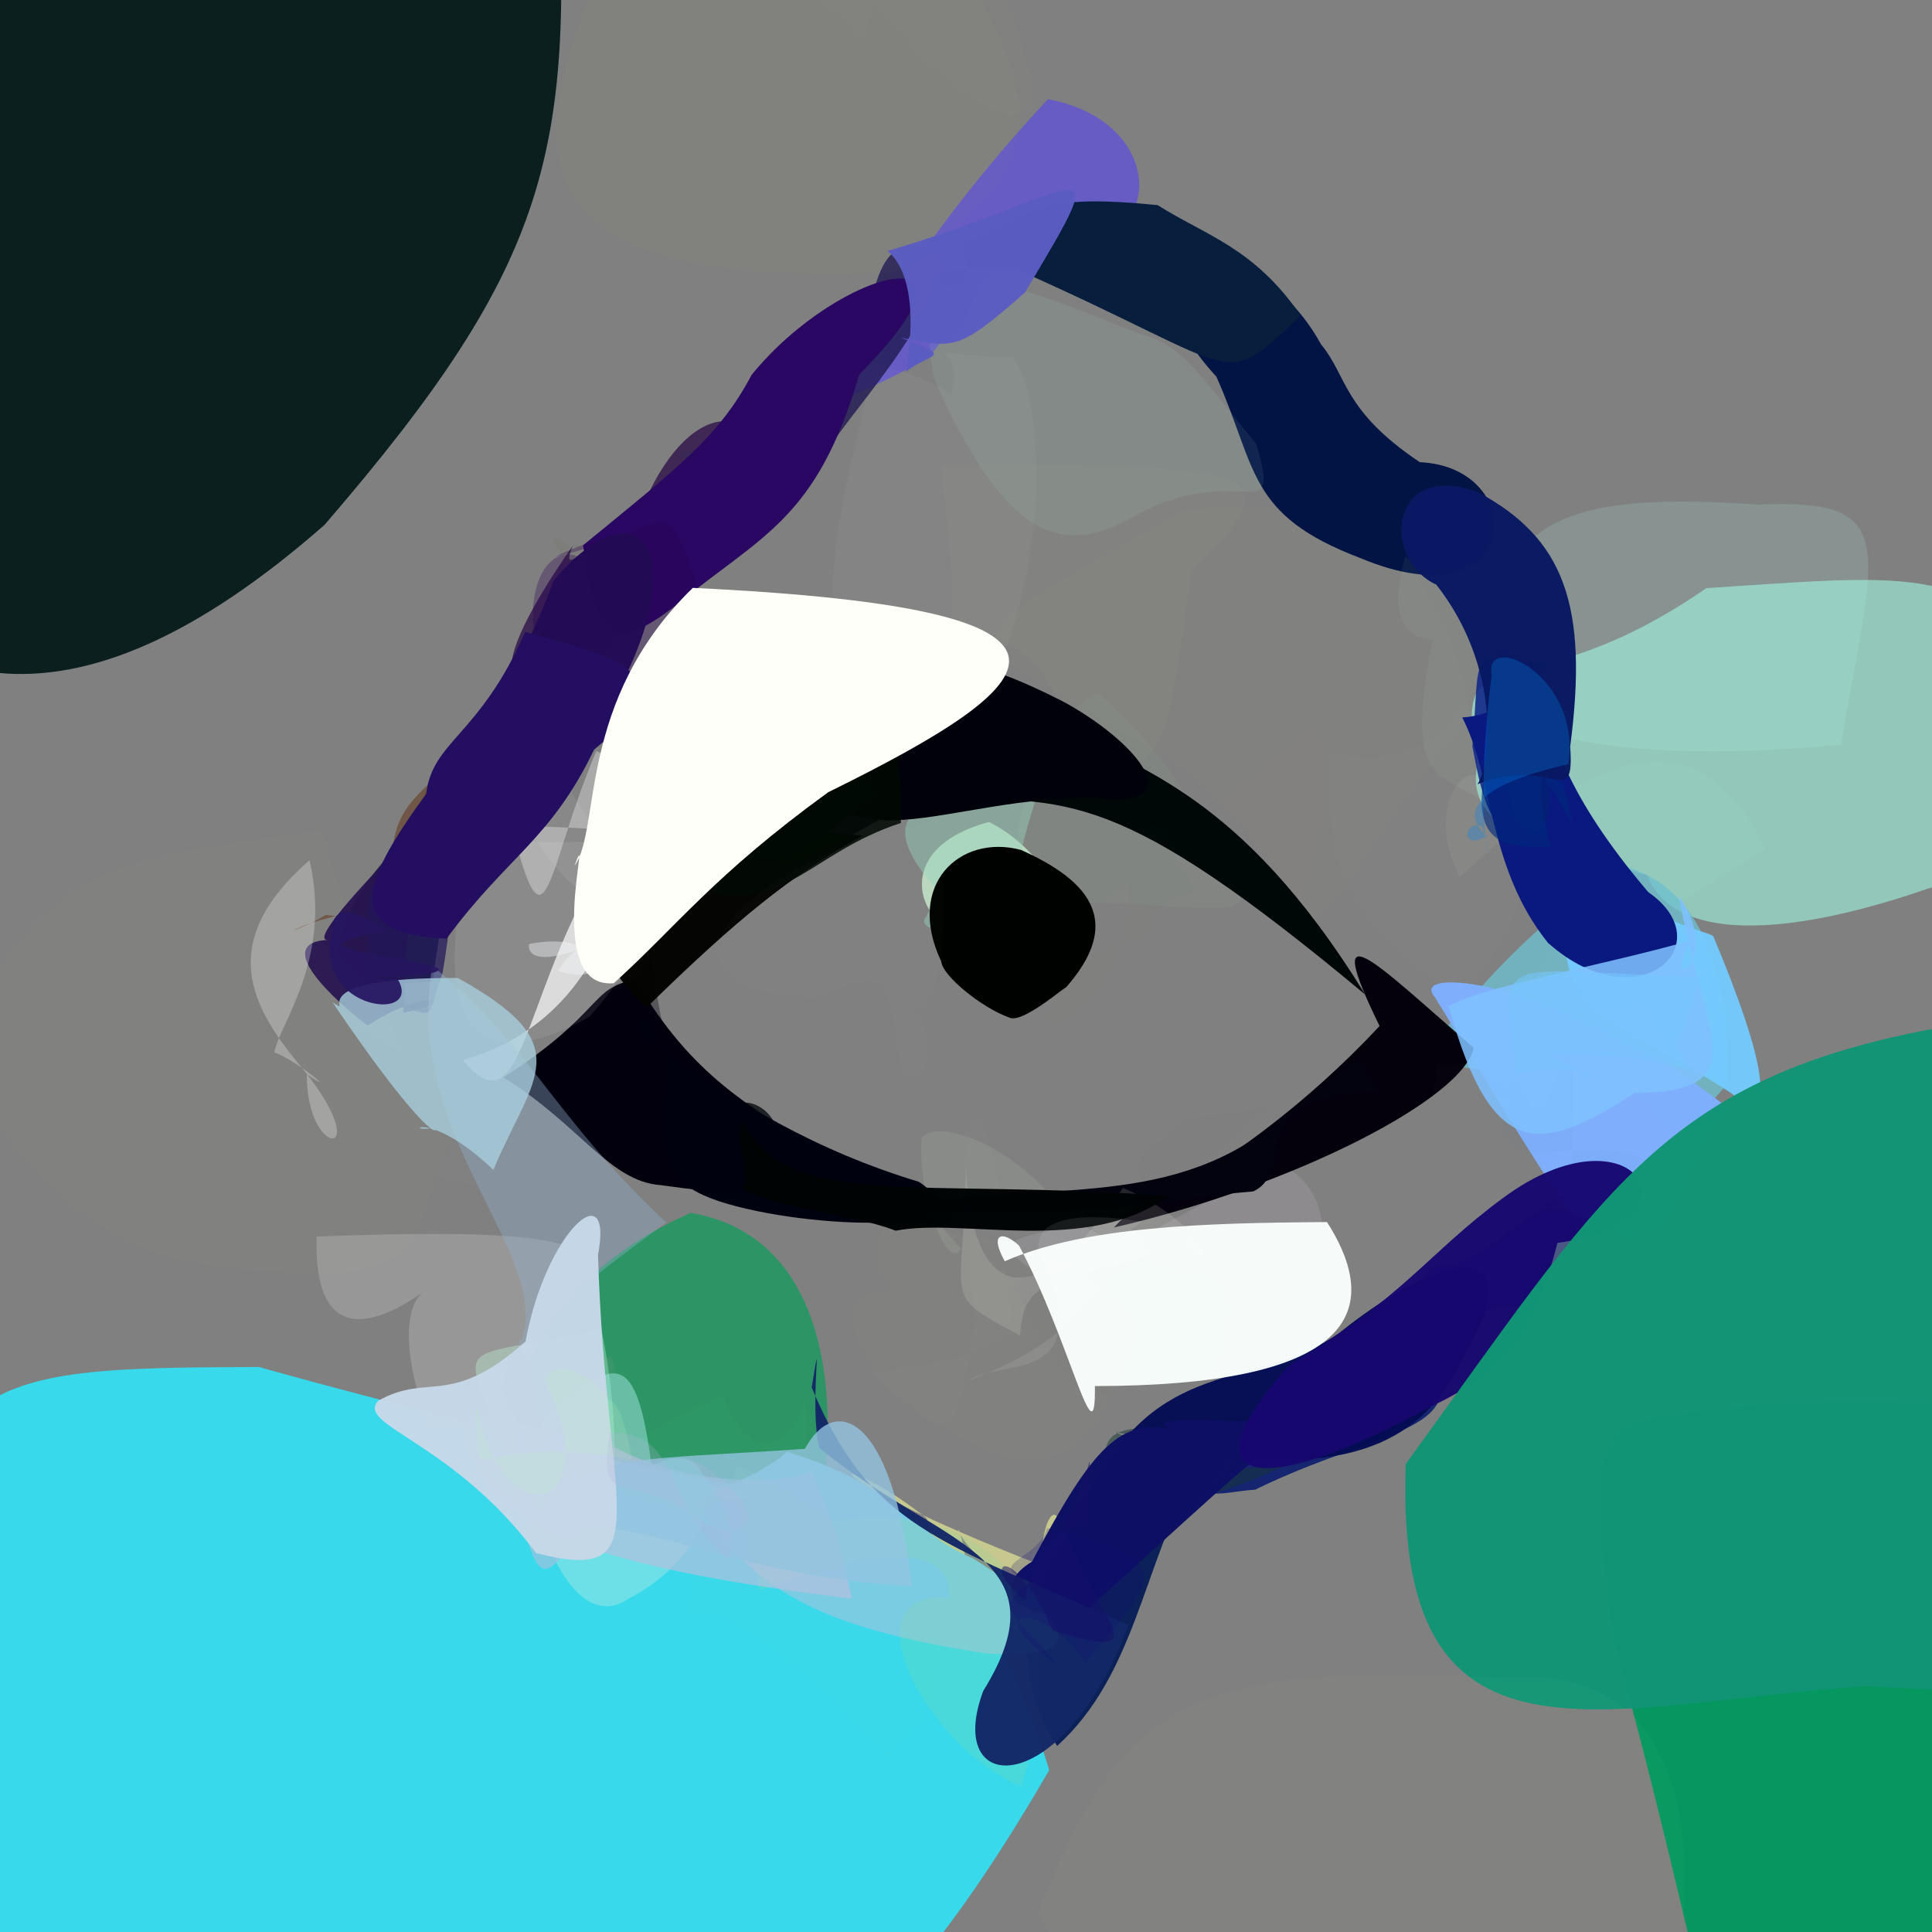 <?xml version="1.0" ?>
<svg xmlns="http://www.w3.org/2000/svg" version="1.1" width="512" height="512">
  <rect width="100%" height="100%" fill="#808080" stroke="none"/>
  <defs/>
  <g>
    <path d="M 204.797 131.352 C 192.499 148.977 172.263 148.56 160.73 172.987 C 129.476 191.154 128.248 178.451 151.776 144.643 C 148.908 151.862 151.916 148.911 170.982 132.681 C 183.327 104.803 202.91 104.875 204.797 131.352" stroke-width="0.0" fill="rgb(50, 22, 75)" opacity="0.83"/>
    <path d="M 266.913 418.194 C 244.743 404.746 258.179 392.457 256.212 432.903 C 250.565 418.914 245.703 402.547 245.592 402.374 C 220.985 382.872 208.129 388.27 275.706 414.725 C 277.299 385.947 289.988 411.93 266.913 418.194" stroke-width="0.0" fill="rgb(250, 254, 154)" opacity="0.576"/>
    <path d="M 510.839 272.832 C 466.733 297.307 447.818 299.494 428.612 332.501 C 391.07 322.69 388.118 314.775 416.953 264.021 C 423.02 258.532 416.368 247.476 469.319 222.052 C 499.966 208.859 512.012 220.266 510.839 272.832" stroke-width="0.0" fill="rgb(211, 184, 171)" opacity="0.0"/>
    <path d="M 177.495 282.588 C 211.933 305.106 222.537 301.194 180.555 308.254 C 153.172 306.483 164.13 278.325 168.91 259.184 C 166.161 268.909 165.108 258.665 169.311 247.607 C 161.311 259.344 166.44 259.038 177.495 282.588" stroke-width="0.0" fill="rgb(10, 4, 18)" opacity="0.949"/>
    <path d="M 467.828 225.032 C 415.022 257.275 395.689 271.64 403.6 259.517 C 428.192 239.392 413.394 227.924 395.979 214.677 C 393.924 194.496 375.413 210.309 386.855 232.414 C 425.576 196.776 450.686 189.866 467.828 225.032" stroke-width="0.0" fill="rgb(237, 255, 232)" opacity="0.055"/>
    <path d="M 119.602 301.981 C 108.893 318.718 118.794 340.195 77.637 337.078 C 42.252 336.084 17.371 331.303 -13.762 277.798 C 14.482 231.071 19.493 229.001 85.187 220.066 C 100.124 268.211 113.411 295.434 119.602 301.981" stroke-width="0.0" fill="rgb(255, 255, 228)" opacity="0.013"/>
    <path d="M 376.496 356.58 C 342.96 376.846 330.154 382.346 313.173 403.301 C 281.779 411.041 278.487 397.524 320.913 384.531 C 313.693 399.857 323.55 395.296 332.646 394.777 C 365.812 378.429 394.011 379.347 376.496 356.58" stroke-width="0.0" fill="rgb(13, 30, 110)" opacity="0.921"/>
    <path d="M 278.057 469.096 C 212.967 581.58 176.964 563.182 91.683 578.65 C 46.688 593.305 23.101 604.584 -35.397 447.115 C -17.254 364.088 -10.366 362.497 68.621 362.267 C 223.247 405.652 253.874 389.808 278.057 469.096" stroke-width="0.0" fill="rgb(41, 233, 255)" opacity="0.838"/>
    <path d="M 188.582 195.361 C 186.425 207.046 176.459 217.554 182.127 217.301 C 178.022 227.261 155.853 223.66 160.671 225.029 C 172.015 225.285 181.844 229.85 185.859 221.439 C 181.343 177.214 203.079 189.931 188.582 195.361" stroke-width="0.0" fill="rgb(238, 231, 241)" opacity="0.716"/>
    <path d="M 389.839 189.568 C 359.838 224.642 356.161 241.823 346.683 244.181 C 319.188 198.49 303.495 199.377 290.005 189.431 C 250.429 166.964 253.764 169.994 312.964 135.438 C 363.878 129.428 382.365 150.42 389.839 189.568" stroke-width="0.0" fill="rgb(238, 242, 159)" opacity="0.015"/>
    <path d="M 129.972 138.211 C 138.007 205.84 110.877 206.205 74.216 198.627 C 72.281 249.436 81.837 239.127 110.764 239.215 C 112.223 184.328 122.667 172.897 116.993 140.169 C 114.029 140.707 117.153 152.378 129.972 138.211" stroke-width="0.0" fill="rgb(255, 255, 56)" opacity="0.0"/>
    <path d="M 369.362 411.917 C 376.485 438.285 348.501 426.423 300.941 431.528 C 271.802 435.985 271.585 425.027 273.286 427.845 C 310.397 415.893 309.728 402.421 315.525 369.072 C 315.343 382.931 321.47 397.704 369.362 411.917" stroke-width="0.0" fill="rgb(230, 238, 179)" opacity="0.0"/>
    <path d="M 216.177 304.892 C 228.92 317.467 207.841 318.768 175.172 314.076 C 161.482 313.197 153.413 297.786 133.386 285.561 C 160.202 268.199 155.982 261.913 168.381 259.591 C 183.795 285.979 198.947 292.691 216.177 304.892" stroke-width="0.0" fill="rgb(3, 0, 14)" opacity="0.999"/>
    <path d="M 251.154 317.964 C 255.754 329.066 246.533 325.725 205.1 309.907 C 211.951 293.86 192.739 285.193 191.053 299.28 C 185.508 286.339 170.517 284.29 183.15 302.053 C 214.1 295.416 225.172 309.394 251.154 317.964" stroke-width="0.0" fill="rgb(1, 5, 8)" opacity="0.753"/>
    <path d="M 136.239 209.322 C 112.054 189.313 110.495 218.295 107.917 231.976 C 101.24 237.344 100.072 226.808 108.147 223.874 C 105.805 214.125 119.477 200.648 152.42 182.97 C 124.021 177.629 130.052 202.275 136.239 209.322" stroke-width="0.0" fill="rgb(107, 59, 22)" opacity="0.716"/>
    <path d="M 272.237 61.148 C 254.209 72.977 255.677 99.266 248.081 86.682 C 255.81 94.167 227.992 103.061 206.214 113.662 C 225.979 103.913 232.615 74.638 277.727 26.274 C 314.505 33.293 306.605 75.643 272.237 61.148" stroke-width="0.0" fill="rgb(99, 89, 201)" opacity="0.916"/>
    <path d="M 533.248 226.916 C 472.949 252.35 442.825 248.723 436.624 232.033 C 409.593 223.83 387.658 220.819 391.565 202.293 C 384.369 165.426 402.163 190.487 452.194 155.866 C 518.797 151.626 545.338 145.278 533.248 226.916" stroke-width="0.0" fill="rgb(160, 255, 232)" opacity="0.557"/>
    <path d="M 195.731 290.992 C 213.97 302.499 212.812 306.074 196.303 295.631 C 172.973 285.716 157.928 282.401 163.094 270.046 C 166.103 284.249 164.22 272.492 172.371 252.803 C 176.898 282.983 180.506 297.631 195.731 290.992" stroke-width="0.0" fill="rgb(6, 2, 15)" opacity="0.326"/>
    <path d="M 376.25 122.48 C 405.858 123.808 403.422 165.868 360.563 147.916 C 330.383 136.467 333.246 124.24 322.351 99.811 C 293.292 68.57 331.054 56.81 350.095 91.27 C 357.096 99.686 355.777 108.753 376.25 122.48" stroke-width="0.0" fill="rgb(1, 19, 67)" opacity="0.987"/>
    <path d="M 337.839 266.315 C 337.81 292.157 351.711 307.596 309.305 314.444 C 302.374 294.615 297.954 282.456 265.96 265.981 C 290.771 241.166 296.16 234.054 348.796 191.994 C 357.609 226.24 334.491 253.552 337.839 266.315" stroke-width="0.0" fill="rgb(228, 219, 187)" opacity="0.009"/>
    <path d="M 217.813 397.588 C 171.711 389.496 152.639 384.572 137.398 382.851 C 162.592 387.345 151.179 399.481 138.694 393.222 C 131.591 372.82 140.802 340.139 183.056 321.417 C 217.922 327.396 222.473 366.839 217.813 397.588" stroke-width="0.0" fill="rgb(6, 159, 89)" opacity="0.681"/>
    <path d="M 234.62 464.961 C 185.427 412.434 178.667 429.324 179.304 430.99 C 188.538 416.565 182.663 410.15 173.063 407.837 C 189.148 402.993 221.44 397.91 258.324 410.637 C 242.735 421.542 258.079 452.441 234.62 464.961" stroke-width="0.0" fill="rgb(136, 230, 210)" opacity="0.033"/>
    <path d="M 457.724 287.474 C 449.114 295.7 447.507 307.565 433.284 290.15 C 441.72 280.718 413.565 289.157 376.611 280.757 C 399.231 251.831 406.138 248.25 426.965 228.893 C 458.723 233.731 458.423 277.617 457.724 287.474" stroke-width="0.0" fill="rgb(110, 191, 208)" opacity="0.769"/>
    <path d="M 476.276 284.32 C 439.729 297.642 449.747 324.531 436.684 325.841 C 418.211 330.673 419.116 327.183 380.207 264.207 C 372.47 255.124 417.371 260.902 458.391 294.022 C 479.404 283.223 479.646 295.643 476.276 284.32" stroke-width="0.0" fill="rgb(126, 175, 255)" opacity="0.972"/>
    <path d="M 278.47 205.537 C 233.843 207.921 226.367 226.263 206.778 229.123 C 197.579 215.701 166.97 228.289 197.575 228.62 C 202.558 202.323 201.613 188.673 237.623 197.303 C 242.869 180.477 272.087 166.497 278.47 205.537" stroke-width="0.0" fill="rgb(14, 7, 26)" opacity="0.943"/>
    <path d="M 253.958 248.235 C 248.133 287.336 258.938 314.497 229.902 299.65 C 231.845 272.526 245.707 282.121 202.346 289.488 C 175.941 272.773 201.497 245.134 226.217 236.088 C 248.186 245.395 262.399 263.853 253.958 248.235" stroke-width="0.0" fill="rgb(247, 254, 202)" opacity="0"/>
    <path d="M 315.674 151.697 C 308.18 205.533 309.178 208.225 278.321 196.046 C 282.045 188.636 283.166 169.5 238.88 161.261 C 257.744 185.607 252.261 152.637 249.483 123.408 C 340.196 122.21 341.1 126.069 315.674 151.697" stroke-width="0.0" fill="rgb(255, 255, 174)" opacity="0.017"/>
    <path d="M 268.158 94.511 C 272.99 97.368 284.883 142.126 255.559 197.547 C 210.423 182.549 218.191 154.644 229.262 106.477 C 213.812 93.485 237.155 94.413 252.047 104.528 C 256.52 87.842 236.555 94.537 268.158 94.511" stroke-width="0.0" fill="rgb(254, 255, 238)" opacity="0.035"/>
    <path d="M 348.092 336.768 C 319.101 338.716 311.7 339.489 286.658 324.496 C 268.618 328.058 260.711 328.576 275.951 338.05 C 276.416 339.201 293.259 333.897 333.353 310.805 C 337.023 303.171 357.188 315.774 348.092 336.768" stroke-width="0.0" fill="rgb(250, 230, 254)" opacity="0.111"/>
    <path d="M 158.421 398.139 C 166.454 359.049 140.076 376.852 136.552 397.503 C 128.768 391.575 119.277 383.788 133.643 385.424 C 122.431 353.069 118.386 361.053 159.395 352.418 C 164.959 378.731 163.443 407.705 158.421 398.139" stroke-width="0.0" fill="rgb(189, 255, 222)" opacity="0.34"/>
    <path d="M 433.627 329.17 C 432.057 345.881 409.874 344.261 375.835 349.706 C 362.644 365.114 362.661 351.467 379.896 335.408 C 393.259 335.828 399.501 323.34 416.537 316.74 C 401.909 321.519 410.551 316.099 433.627 329.17" stroke-width="0.0" fill="rgb(54, 71, 133)" opacity="0.721"/>
    <path d="M 214.522 95.145 C 199.31 92.005 199.218 106.461 208.145 120.999 C 180.996 117.579 162.778 118.654 207.547 129.365 C 213.167 113.506 209.192 85.825 227.592 81.387 C 214.626 110.39 217.749 110.331 214.522 95.145" stroke-width="0.0" fill="rgb(54, 43, 85)" opacity="0.623"/>
    <path d="M 213.372 371.525 C 204.184 393.629 192.88 376.938 191.693 370.035 C 158.449 383.684 161.39 392.031 173.542 388.797 C 137.284 382.393 138.171 387.485 190.926 402.553 C 197.985 415.019 216.024 421.478 213.372 371.525" stroke-width="0.0" fill="rgb(35, 218, 92)" opacity="0.035"/>
    <path d="M 302.269 373.083 C 330.22 362.108 322.05 360.431 326.111 347.431 C 321.653 328.102 303.095 330.121 307.154 313.927 C 298.455 292.144 298.804 277.078 261.38 332.985 C 275.952 341.096 269.112 364.276 302.269 373.083" stroke-width="0.0" fill="rgb(246, 252, 238)" opacity="0.004"/>
    <path d="M 295.521 379.53 C 305.747 383.881 321.151 393.479 343.763 386.799 C 312.813 402.095 297.829 399.604 299.893 398.67 C 277.824 370.75 314.567 377.07 330.044 386.635 C 332.079 356.371 389.19 396.758 295.521 379.53" stroke-width="0.0" fill="rgb(19, 54, 50)" opacity="0.488"/>
    <path d="M 141.822 210.173 C 120.915 188.911 121.107 209.217 108.371 235.844 C 102.491 229.181 108.312 205.653 124.036 210.94 C 121.279 191.424 148.011 186.337 135.141 186.059 C 145.87 147.641 155.072 173.388 141.822 210.173" stroke-width="0.0" fill="rgb(51, 56, 7)" opacity="0.874"/>
    <path d="M 251.092 69.13 C 240.401 97.953 219.318 113.501 213.179 130.795 C 187.343 130.261 201.466 93.19 207.211 94.802 C 229.631 86.892 230.059 75.932 228.73 99.301 C 230.441 71.376 235.02 57.978 251.092 69.13" stroke-width="0.0" fill="rgb(35, 28, 84)" opacity="0.832"/>
    <path d="M 387.658 359.774 C 375.652 386.597 350.674 388.596 325.365 386.149 C 315.206 411.226 261.921 425.711 290.637 392.626 C 308.238 359.124 334.635 368.022 355.182 353.021 C 386.703 327.987 405.271 330.537 387.658 359.774" stroke-width="0.0" fill="rgb(4, 12, 84)" opacity="0.971"/>
    <path d="M 133.31 211.692 C 119.434 244.733 123.51 246.726 86.39 242.477 C 70.859 251.276 76.916 243.255 104.695 240.073 C 101.018 215.956 109.201 212.729 116.664 204.67 C 151.337 179.864 130.554 169.297 133.31 211.692" stroke-width="0.0" fill="rgb(96, 47, 17)" opacity="0.505"/>
    <path d="M 228.654 221.43 C 209.755 231.833 195.146 243.712 171.411 266.953 C 143.736 242.2 160.355 212.367 186.599 198.907 C 168.213 219.008 201.049 220.053 194.122 207.842 C 163.724 219.702 171.744 216.024 228.654 221.43" stroke-width="0.0" fill="rgb(4, 5, 3)" opacity="0.985"/>
    <path d="M 390.53 277.675 C 388.125 290.773 343.611 314.145 295.202 325.293 C 311.901 307.026 330.928 314.287 320.425 316.741 C 290.926 321.332 325.723 314.577 365.604 271.913 C 350.067 240.032 363.721 254.451 390.53 277.675" stroke-width="0.0" fill="rgb(4, 0, 12)" opacity="1.0"/>
    <path d="M 141.72 350.448 C 172.966 390.898 157.718 400.379 120.392 385.882 C 115.142 387.586 102.215 351.585 111.799 342.677 C 111.572 342.405 82.738 365.905 83.924 327.697 C 156.645 324.883 170.189 330.167 141.72 350.448" stroke-width="0.0" fill="rgb(253, 254, 253)" opacity="0.183"/>
    <path d="M 315.975 391.982 C 302.956 414.866 300.863 443.937 280.148 462.692 C 260.256 430.92 282.896 405.701 292.36 396.779 C 281.764 400.291 276.718 404.769 288.649 405.967 C 320.696 390.099 336.732 376.645 315.975 391.982" stroke-width="0.0" fill="rgb(6, 29, 86)" opacity="0.955"/>
    <path d="M 165.385 231.53 C 159.038 260.719 142.153 275.542 122.606 280.921 C 136.932 297.997 137.872 272.172 152.964 241.137 C 186.862 237.923 170.671 237.387 187.065 230.141 C 178.842 222.726 186.046 215.968 165.385 231.53" stroke-width="0.0" fill="rgb(249, 249, 249)" opacity="0.729"/>
    <path d="M 344.73 83.651 C 322.994 103.712 331.58 99.057 270.171 71.707 C 225.018 67.463 264.272 87.948 254.946 64.598 C 275.094 55.802 274.852 51.235 306.768 54.347 C 319.614 62.487 332.301 65.566 344.73 83.651" stroke-width="0.0" fill="rgb(8, 30, 61)" opacity="0.999"/>
    <path d="M 265.43 251.811 C 292.017 261.549 288.779 252.331 249.451 253.005 C 264.245 249.295 263.572 251.608 254.911 245.569 C 245.473 248.025 233.838 225.371 262.108 217.839 C 281.627 227.544 292.14 255.848 265.43 251.811" stroke-width="0.0" fill="rgb(214, 255, 219)" opacity="0.693"/>
    <path d="M 413.781 232.391 C 391.673 229.512 405.391 216.558 415.997 206.528 C 409.741 213.743 405.107 185.636 410.03 175.906 C 388.334 173.165 392.49 171.097 390.203 197.844 C 393.168 213.191 394.42 222.034 413.781 232.391" stroke-width="0.0" fill="rgb(0, 21, 132)" opacity="0.854"/>
    <path d="M 287.171 193.569 C 298.516 199.716 301.15 217.323 267.506 201.841 C 279.682 199.57 272.081 181.058 258.378 182.66 C 261.024 192.126 277.34 189.505 252.924 175.153 C 247.856 179.01 268.751 188.557 287.171 193.569" stroke-width="0.0" fill="rgb(24, 18, 69)" opacity="0.496"/>
    <path d="M 487.884 197.336 C 430.492 202.793 401.027 194.302 398.853 187.255 C 423.267 247.387 425.664 223.21 394.595 177.41 C 397.572 142.861 404.577 129.282 466.238 133.73 C 504.558 131.923 496.62 145.297 487.884 197.336" stroke-width="0.0" fill="rgb(189, 255, 242)" opacity="0.142"/>
    <path d="M 263.69 266.64 C 238.859 254.935 254.761 224.018 245.503 242.83 C 241.913 246.636 255.136 249.018 251.055 238.869 C 223.796 210.128 251.836 212.204 277.254 203.741 C 257.669 258.133 277.122 256.884 263.69 266.64" stroke-width="0.0" fill="rgb(149, 213, 190)" opacity="0.443"/>
    <path d="M 301.633 351.161 C 288.972 392.295 273.849 398.226 234.433 367.419 C 218.741 344.571 225.17 338.584 253.502 343.109 C 234.344 348.481 227.512 333.283 235.311 323.356 C 284.76 331.847 286.727 334.93 301.633 351.161" stroke-width="0.0" fill="rgb(255, 255, 247)" opacity="0.008"/>
    <path d="M 257.908 413.001 C 282.85 428.886 291.465 440.254 261.13 438.167 C 221.44 431.873 200.004 423.415 184.949 398.227 C 183.244 396.863 201.999 391.401 208.464 384.711 C 239.442 394.19 240.748 405.951 257.908 413.001" stroke-width="0.0" fill="rgb(123, 204, 226)" opacity="0.993"/>
    <path d="M 270.624 473.453 C 244.013 461.86 224.505 420.855 251.418 423.499 C 252.767 408.74 230.895 409.797 201.368 421.595 C 193.244 378.377 186.063 383.865 220.423 403.03 C 256.766 397.327 288.513 417.535 270.624 473.453" stroke-width="0.0" fill="rgb(141, 216, 155)" opacity="0.208"/>
    <path d="M 305.347 223.941 C 328.456 217.717 315.53 217.857 318.842 225.207 C 343.724 249.43 319.713 237.211 268.621 239.418 C 267.055 212.015 279.955 187.445 291.058 183.823 C 323.833 213.094 322.272 232.3 305.347 223.941" stroke-width="0.0" fill="rgb(155, 213, 169)" opacity="0.069"/>
    <path d="M 602.582 438.667 C 556.546 504.619 552.295 520.937 462.146 553.263 C 449.329 532.96 449.972 516.094 427.38 433.432 C 419.054 368.005 424.651 378.512 470.036 371.642 C 565.954 369.312 582.759 378.516 602.582 438.667" stroke-width="0.0" fill="rgb(0, 152, 94)" opacity="0.961"/>
    <path d="M 345.533 376.679 C 328.113 389.339 315.399 402.255 286.036 428.391 C 264.56 428.609 264.617 419.051 273.488 413.861 C 289.746 383.06 297.187 375.466 311.306 379.002 C 301.104 374.791 323.31 377.094 345.533 376.679" stroke-width="0.0" fill="rgb(14, 16, 100)" opacity="0.992"/>
    <path d="M 391.147 296.267 C 387.194 332.306 383.77 348.749 372.537 347.349 C 368.228 330.702 372.521 318.825 404.49 318.515 C 389.382 341.35 391.428 337.509 396.549 283.471 C 411.598 271.997 425.812 300.12 391.147 296.267" stroke-width="0.0" fill="rgb(188, 184, 222)" opacity="0.0"/>
    <path d="M 114.693 260.055 C 87.216 261.673 93.974 265.524 108.259 263.177 C 89.008 261.681 88.284 244.477 88.572 257.421 C 88.726 242.82 101.486 223.508 119.708 213.694 C 125.986 204.563 119.428 223.468 114.693 260.055" stroke-width="0.0" fill="rgb(27, 39, 68)" opacity="0.921"/>
    <path d="M 280.206 337.148 C 296.539 357.746 295.195 368.526 291.61 420.178 C 247.491 418.44 220.41 408.214 210.055 348.434 C 273.988 345.156 285.182 336.618 281.381 331.991 C 266.187 327.092 285.529 332.212 280.206 337.148" stroke-width="0.0" fill="rgb(255, 255, 196)" opacity="0.003"/>
    <path d="M 454.077 248.195 C 467.942 281.284 471.233 299.089 458.567 289.564 C 430.264 271.027 414.161 270.663 414.759 246.719 C 390.292 225.531 397.219 219.507 425.983 222.912 C 430.263 244.336 453.269 246.476 454.077 248.195" stroke-width="0.0" fill="rgb(115, 202, 254)" opacity="0.956"/>
    <path d="M 106.895 268.374 C 122.389 265.434 113.715 261.23 97.432 271.775 C 88.334 264.932 71.877 249.684 86.998 249.086 C 81.219 249.57 101.188 229.509 104.952 225.002 C 113.292 223.072 108.38 229.539 106.895 268.374" stroke-width="0.0" fill="rgb(40, 20, 81)" opacity="0.955"/>
    <path d="M 227.725 99.244 C 216.347 137.87 202.05 141.617 178.792 160.673 C 162.338 173.273 158.213 169.262 154.509 144.51 C 180.057 123.605 190.503 115.709 199.183 99.358 C 222.74 70.323 265.973 60.666 227.725 99.244" stroke-width="0.0" fill="rgb(41, 7, 98)" opacity="0.998"/>
    <path d="M 117.277 257.877 C 111.565 273.911 118.236 267.699 94.811 264.924 C 103.13 239.735 84.816 227.652 127.164 226.012 C 106.097 214.212 104.788 222.318 119.639 210.368 C 121.956 180.795 122.998 224.909 117.277 257.877" stroke-width="0.0" fill="rgb(33, 23, 90)" opacity="0.728"/>
    <path d="M 243.513 313.193 C 264.733 327.382 214.043 326.042 190.542 318.338 C 175.053 313.047 175.404 307.159 177.136 278.365 C 161.315 273.87 174.552 263.518 173.491 276.653 C 195.272 292.377 216.092 304.871 243.513 313.193" stroke-width="0.0" fill="rgb(1, 2, 16)" opacity="0.994"/>
    <path d="M 169.014 206.313 C 166.007 197.385 165.167 212.66 173.421 231.822 C 169.46 233.409 159.339 215.673 162.68 197.02 C 164.179 206.117 168.043 198.601 185.39 189.261 C 198.198 176.189 200.209 192.922 169.014 206.313" stroke-width="0.0" fill="rgb(206, 188, 186)" opacity="0.706"/>
    <path d="M 169.034 391.037 C 189.67 374.222 197.981 407.251 166.45 423.757 C 152.98 432.901 140.383 407.825 139.943 379.87 C 161.612 361.064 168.468 352.466 173.007 391.296 C 212.748 395.088 200.08 403.126 169.034 391.037" stroke-width="0.0" fill="rgb(161, 230, 225)" opacity="0.511"/>
    <path d="M 299.055 430.65 C 281.812 477.334 249.962 476.498 260.573 448.111 C 282.986 411.863 248.601 409.703 217.144 383.722 C 214.325 372.817 218.359 347.765 215.112 367.689 C 230.495 404.525 248.447 408.251 299.055 430.65" stroke-width="0.0" fill="rgb(19, 39, 103)" opacity="0.971"/>
    <path d="M 185.485 158.54 C 174.14 186.438 168.405 187.611 147.154 186.218 C 133.15 156.555 147.133 139.728 156.3 149.911 C 170.987 140.644 163.731 139.812 147.091 147.515 C 178.258 140.578 176.415 127.261 185.485 158.54" stroke-width="0.0" fill="rgb(42, 0, 87)" opacity="0.315"/>
    <path d="M 215.114 389.774 C 222.128 407.876 222.489 407.604 225.76 423.676 C 164.716 416.197 132.73 406.647 126.006 387.344 C 118.051 367.235 126.718 375.958 161.841 382.944 C 180.127 393.581 208.006 393.979 215.114 389.774" stroke-width="0.0" fill="rgb(181, 191, 222)" opacity="0.678"/>
    <path d="M 365.61 289.424 C 327.855 289.422 344.112 310.192 332.101 315.74 C 306.514 317.816 286.065 323.986 236.992 319.996 C 275.461 312.553 308.09 320.92 337.097 298.39 C 365.33 277.391 357.03 277.308 365.61 289.424" stroke-width="0.0" fill="rgb(2, 3, 15)" opacity="1.0"/>
    <path d="M 288.571 194.966 C 300.248 204.837 328.031 208.639 361.793 263.572 C 296.332 208.971 283.237 211.657 247.301 211.929 C 258.867 180.614 271.713 184.609 285.543 205.04 C 276.282 189.299 277.513 197.643 288.571 194.966" stroke-width="0.0" fill="rgb(0, 8, 7)" opacity="0.997"/>
    <path d="M 119.772 306.435 C 84.123 299.942 85.842 304.511 126.504 314.496 C 127.596 292.863 107.479 272.138 75.013 267.962 C 61.841 276.868 63.724 255.267 78.719 242.641 C 102.45 266.38 114.756 284.727 119.772 306.435" stroke-width="0.0" fill="rgb(194, 255, 133)" opacity="0.01"/>
    <path d="M 179.812 216.502 C 196.324 228.184 193.099 220.062 135.565 218.812 C 144.851 255.772 144.717 230.375 158.024 199.023 C 182.368 210.595 182.467 198.464 171.051 204.185 C 187.891 213.816 186.586 220.867 179.812 216.502" stroke-width="0.0" fill="rgb(251, 251, 252)" opacity="0.33"/>
    <path d="M 402.975 220.825 C 419.317 215.226 417.405 221.795 410.449 185.724 C 407.313 175.024 396.945 166.618 372.396 147.481 C 365.087 174.5 382.644 167.489 379.403 170.569 C 370.874 216.179 385.197 200.419 402.975 220.825" stroke-width="0.0" fill="rgb(196, 241, 199)" opacity="0.056"/>
    <path d="M 266.281 272.213 C 281.056 298.256 273.758 319.037 267.526 309.01 C 237.958 292.494 228.198 291.896 194.062 287.476 C 239.397 275.4 244.046 266.233 232.152 242.626 C 239.263 243.621 252.368 254.293 266.281 272.213" stroke-width="0.0" fill="rgb(246, 240, 189)" opacity="0.002"/>
    <path d="M 379.654 312.782 C 369.378 306.1 353.096 324.387 401.309 319.571 C 403.662 303.634 397.388 284.349 380.666 281.859 C 376.4 296.157 414.001 288.823 401.134 290.14 C 378.403 271.987 378.072 286.709 379.654 312.782" stroke-width="0.0" fill="rgb(186, 184, 193)" opacity="0.015"/>
    <path d="M 332.931 117.68 C 339.81 140.971 328.383 121.692 301.093 136.515 C 280.475 148.76 265.628 141.28 247.381 100.029 C 241.329 64.377 262.016 72.311 301.799 88.39 C 313.185 91.242 316.653 97.779 332.931 117.68" stroke-width="0.0" fill="rgb(179, 254, 219)" opacity="0.081"/>
    <path d="M 187.449 228.976 C 173.581 245.365 156.288 243.674 147.867 257.32 C 163.732 262.45 160.976 246.061 140.22 250.161 C 138.792 259.459 170.342 249.64 182.345 224.59 C 145.12 238.556 175.382 220.601 187.449 228.976" stroke-width="0.0" fill="rgb(243, 247, 249)" opacity="0.415"/>
    <path d="M 396.103 193.856 C 403.579 211.935 414.514 232.326 386.889 265.153 C 357.62 242.796 350.794 233.81 352.698 198.643 C 369.13 206.799 389.211 189.527 384.902 190.182 C 387.59 182.25 389.586 190.456 396.103 193.856" stroke-width="0.0" fill="rgb(252, 245, 222)" opacity="0.009"/>
    <path d="M 301.352 309.196 C 324.527 321.732 315.971 332.923 302.774 330.721 C 322.176 336.336 296.662 317.615 303.025 304.869 C 325.773 292.22 296.841 299.671 336.378 293.344 C 314.983 308.942 309.367 325.216 301.352 309.196" stroke-width="0.0" fill="rgb(49, 60, 68)" opacity="0.009"/>
    <path d="M 176.543 323.996 C 130.558 357.52 123.966 368.883 143.769 380.021 C 141.61 361.805 135.416 353.165 138.19 355.257 C 146.289 331.894 106.577 301.356 114.588 256.047 C 139.613 275.722 146.26 295.548 176.543 323.996" stroke-width="0.0" fill="rgb(143, 174, 202)" opacity="0.394"/>
    <path d="M 281.323 185.698 C 300.088 195.667 316.421 214.051 291.639 211.5 C 250.621 210.234 219.937 233.381 212.148 195.709 C 248.579 178.553 267.072 178.393 264.524 180.802 C 257.25 177.02 259.838 174.894 281.323 185.698" stroke-width="0.0" fill="rgb(0, 1, 11)" opacity="1.0"/>
    <path d="M 415.661 321.408 C 433.482 311.756 453.315 302.316 405.264 305.545 C 395.327 291.32 399.174 271.681 409.132 302.618 C 404.445 312.462 386.844 292.474 409.344 293.767 C 417.59 270.132 418.385 274.813 415.661 321.408" stroke-width="0.0" fill="rgb(92, 111, 148)" opacity="0.031"/>
    <path d="M 412.753 329.382 C 406.133 354.601 398.123 363.778 379.196 372.755 C 330.451 399.287 314.168 391.971 341.956 361.532 C 371.837 344.092 378.502 332.018 398.405 317.413 C 433.039 291.896 453.05 323.932 412.753 329.382" stroke-width="0.0" fill="rgb(23, 8, 112)" opacity="0.971"/>
    <path d="M 571.325 415.51 C 566.616 446.414 558.458 450.652 494.758 446.844 C 424.458 451.419 369.484 474.322 372.529 387.973 C 424.195 316.972 439.88 286.47 511.475 272.792 C 616.32 299.132 615.726 315.016 571.325 415.51" stroke-width="0.0" fill="rgb(18, 149, 117)" opacity="0.989"/>
    <path d="M 311.466 331.412 C 324.602 340.929 320.973 324.803 297.61 314.816 C 272.101 352.113 256.579 342.415 255.969 307.259 C 255.79 346.199 248.413 342.242 270.316 353.927 C 271.512 339.485 275.846 340.021 311.466 331.412" stroke-width="0.0" fill="rgb(255, 255, 243)" opacity="0.129"/>
    <path d="M 146.41 142.225 C 149.346 151.625 161.319 156.086 152.678 143.334 C 151.785 174.995 142.803 161.411 158.174 166.144 C 159.2 139.782 160.388 133.491 155.981 163.329 C 156.245 157.346 163.801 150.759 146.41 142.225" stroke-width="0.0" fill="rgb(80, 68, 4)" opacity="0.047"/>
    <path d="M 144.31 319.277 C 138.857 339.52 137.343 378.56 75.842 370.841 C 58.638 359.219 33.207 361.506 38.364 342.564 C 90.143 324.033 95.967 311.603 63.311 297.291 C 75.01 251.304 111.333 284.944 144.31 319.277" stroke-width="0.0" fill="rgb(239, 252, 226)" opacity="0.001"/>
    <path d="M 161.536 187.304 C 152.416 205.222 145.963 216.304 129.1 226.775 C 105.374 216.003 109.081 214.405 118.688 207.875 C 126.671 194.355 138.557 176.131 146.74 153.833 C 168.827 127.468 185.423 145.061 161.536 187.304" stroke-width="0.0" fill="rgb(35, 11, 85)" opacity="0.974"/>
    <path d="M 188.072 204.489 C 181.923 221.907 179.197 243.177 156.198 269.471 C 125.663 286.511 112.262 272.061 125.702 222.087 C 181.211 227.414 204.274 211.987 204.859 208.799 C 165.09 215.958 174.43 217.994 188.072 204.489" stroke-width="0.0" fill="rgb(244, 243, 243)" opacity="0.092"/>
    <path d="M 241.688 420.349 C 199.652 418.44 172.316 403.826 154.829 404.708 C 147.398 413.764 143.624 423.376 139.369 406.548 C 149.093 384.595 165.96 387.299 213.311 383.951 C 221.076 369.492 236.348 374.138 241.688 420.349" stroke-width="0.0" fill="rgb(147, 197, 225)" opacity="0.782"/>
    <path d="M 232.332 211.003 C 212.287 225.225 203.964 234.628 189.423 225.817 C 193.115 201.416 188.78 188.915 191.049 203.566 C 193.215 217.783 202.72 213.541 201.057 185.903 C 209.919 184.079 222.525 184.757 232.332 211.003" stroke-width="0.0" fill="rgb(2, 12, 9)" opacity="0.994"/>
    <path d="M 436.814 236.427 C 456.655 250.166 434.273 271.188 410.243 249.88 C 394.197 229.933 395.895 206.322 387.516 190.146 C 405.135 188.837 399.288 174.609 408.759 185.01 C 411.181 194.934 414.662 210.403 436.814 236.427" stroke-width="0.0" fill="rgb(9, 25, 127)" opacity="1"/>
    <path d="M 161.184 225.213 C 170.111 215.747 158.891 234.33 175.907 238.216 C 162.75 239.285 154.066 247.078 133.392 207.983 C 140.045 203.386 148.705 192.88 157.914 197.513 C 141.742 206.155 157.472 215.68 161.184 225.213" stroke-width="0.0" fill="rgb(251, 240, 241)" opacity="0.077"/>
    <path d="M 401.293 216.921 C 392.621 177.558 411.259 196.414 406.857 190.436 C 395.094 194.329 396.23 200.928 399.407 200.26 C 393.092 173.185 395.21 160.294 409.37 185.457 C 411.108 208.869 413.595 228.203 401.293 216.921" stroke-width="0.0" fill="rgb(0, 38, 112)" opacity="0.485"/>
    <path d="M 147.129 -43.691 C 152.816 40.093 145.966 69.459 86.015 139.088 C 18.804 198.068 -28.303 187.77 -62.379 129.92 C -2.724 -65.547 15.495 -68.55 46.335 -71.495 C 140.511 -49.152 152.013 -43.664 147.129 -43.691" stroke-width="0.0" fill="rgb(10, 31, 30)" opacity="1.0"/>
    <path d="M 255.388 -7.998 C 277.4 29.624 277.809 46.85 236.358 72.334 C 148.7 75.722 132.726 52.359 159.084 -7.8 C 209.138 -21.354 207.21 -31.292 210.113 -34.204 C 226.564 -27.001 233.162 -22.07 255.388 -7.998" stroke-width="0.0" fill="rgb(254, 255, 59)" opacity="0.015"/>
    <path d="M 256.159 366.697 C 259.797 359.885 263.903 359.47 223.851 363.045 C 245.712 343.29 257.576 307.937 255.286 292.312 C 219.944 300.655 240.483 296.931 248.255 322.55 C 263.587 356.835 274.18 378.828 256.159 366.697" stroke-width="0.0" fill="rgb(247, 248, 229)" opacity="0.0"/>
    <path d="M 283.818 323.647 C 269.058 309.654 251.689 318.539 249.721 324.445 C 242.458 322.284 235.312 308.608 254.704 330.958 C 251.078 337.709 242.919 315.563 244.224 301.642 C 247.355 296.53 268.689 301.684 283.818 323.647" stroke-width="0.0" fill="rgb(233, 255, 223)" opacity="0.089"/>
    <path d="M 267.106 341.85 C 269.338 353.66 269.375 358.383 231.018 363.841 C 252.848 383.704 252.69 385.181 258.424 349.753 C 252.428 289.162 259.022 282.978 265.012 314.959 C 279.118 328.884 289.85 327.146 267.106 341.85" stroke-width="0.0" fill="rgb(243, 254, 239)" opacity="0.01"/>
    <path d="M 130.736 310.02 C 112.977 293.106 106.237 300.748 115.225 298.788 C 116.501 301.7 109.636 297.424 88.144 265.649 C 94.951 269.931 76.955 258.9 121.347 259.185 C 153.743 277.14 141.269 285.099 130.736 310.02" stroke-width="0.0" fill="rgb(169, 207, 223)" opacity="0.786"/>
    <path d="M 157.436 198.662 C 145.977 222.552 134.308 227.026 118.357 248.758 C 90.811 247.496 95.319 234.527 112.943 210.383 C 114.617 196.292 127.032 195.108 139.195 167.471 C 167.219 175.043 180.965 179.297 157.436 198.662" stroke-width="0.0" fill="rgb(36, 14, 98)" opacity="0.997"/>
    <path d="M 416.619 218.496 C 414.322 198.736 403.38 195.204 410.981 224.486 C 402.75 224.095 388.79 226.602 393.656 204.217 C 403.778 180.518 397.085 186.295 399.338 179.692 C 403.893 200.992 412.023 208.981 416.619 218.496" stroke-width="0.0" fill="rgb(0, 39, 126)" opacity="0.621"/>
    <path d="M 279.634 264.721 C 289.016 255.162 271.71 271.973 267.429 269.648 C 260.298 267.13 249.748 258.641 249.439 254.799 C 239.831 234.504 254.34 220.904 270.566 225.235 C 288.743 233.399 299.521 244.853 279.634 264.721" stroke-width="0.0" fill="rgb(0, 2, 0)" opacity="1.0"/>
    <path d="M 445.028 280.349 C 446.952 288.898 441.142 272.86 433.946 260.632 C 438.047 269.117 441.221 262.494 410.748 269.131 C 408.202 256.97 416.73 280.766 413.827 279.035 C 430.12 276.404 443.787 281.795 445.028 280.349" stroke-width="0.0" fill="rgb(140, 179, 246)" opacity="0.116"/>
    <path d="M 272.558 17.817 C 279.573 37.587 259.642 35.457 231.971 1.331 C 223.039 20.161 235.605 14.452 221.002 3.268 C 196.74 -16.661 207.683 -27.18 234.72 -41.037 C 242.971 -28.072 258.599 -31.453 272.558 17.817" stroke-width="0.0" fill="rgb(253, 255, 153)" opacity="0.012"/>
    <path d="M 238.73 218.101 C 214.706 225.908 208.607 242.044 184.899 235.843 C 176.376 218.397 159.886 203.305 172.826 186.366 C 200.596 206.618 189.614 197.009 208.373 190.074 C 220.518 170.98 239.683 174.299 238.73 218.101" stroke-width="0.0" fill="rgb(2, 10, 4)" opacity="0.866"/>
    <path d="M 262.571 218.487 C 253.602 261.604 268.759 241.528 241.576 238.292 C 252.835 249.767 221.298 246.616 239.128 235.546 C 230.413 249.573 242.235 230.869 241.104 211.319 C 267.037 212.791 287.22 228.723 262.571 218.487" stroke-width="0.0" fill="rgb(38, 59, 34)" opacity="0.001"/>
    <path d="M 109.771 375.802 C 130.636 385.103 133.459 365.907 161.891 359.566 C 166.509 373.032 154.134 355.342 149.737 338.214 C 127.773 343.683 145.403 353.474 154.432 361.943 C 151.104 369.907 155.85 361.486 109.771 375.802" stroke-width="0.0" fill="rgb(156, 160, 163)" opacity="0.127"/>
    <path d="M 219.49 209.945 C 188.839 232.195 179.422 245.465 162.641 260.568 C 143.432 262.272 157.483 214.883 152.261 229.443 C 159.359 219.622 152.707 185.848 183.602 155.795 C 299.928 161.347 278.473 180.898 219.49 209.945" stroke-width="0.0" fill="rgb(255, 255, 250)" opacity="1.0"/>
    <path d="M 158.483 332.551 C 160.445 400.432 175.213 419.983 142.074 411.592 C 119.93 381.961 94.378 377.883 100.161 371.253 C 113.697 363.612 119.3 373.267 139.271 355.506 C 144.649 326.198 162.65 310.574 158.483 332.551" stroke-width="0.0" fill="rgb(199, 216, 232)" opacity="0.971"/>
    <path d="M 156.535 385.274 C 176.157 379.552 150.349 354.608 144.166 365.442 C 162.625 403.428 130.588 407.335 125.986 369.931 C 127.707 400.525 120.464 378.129 167.464 386.897 C 164.123 366.047 157.878 365.865 156.535 385.274" stroke-width="0.0" fill="rgb(183, 239, 184)" opacity="0.167"/>
    <path d="M 281.663 403.417 C 289.226 428.217 309.331 441.617 278.929 432.084 C 267.778 406.755 258.998 414.684 271.848 424.153 C 272.167 411.349 283.699 403.194 288.448 404.43 C 288.924 372.35 290.19 393.796 281.663 403.417" stroke-width="0.0" fill="rgb(23, 16, 103)" opacity="0.512"/>
    <path d="M 241.709 267.162 C 246.175 268.601 249.116 288.624 239.094 284.814 C 234.765 260.799 237.473 254.551 216.636 264.516 C 166.001 263.347 194.487 227.777 248.642 217.574 C 253.283 257.329 245.782 270.544 241.709 267.162" stroke-width="0.0" fill="rgb(247, 220, 222)" opacity="0.016"/>
    <path d="M 416.115 197.839 C 417.303 215.432 411.146 199.935 391.549 207.828 C 395.094 202.556 397.933 176.988 380.639 154.937 C 365.6 148.015 368.518 121.501 391.858 130.517 C 414.293 142.654 421.084 160.155 416.115 197.839" stroke-width="0.0" fill="rgb(9, 25, 99)" opacity="0.986"/>
    <path d="M 351.665 323.865 C 367.844 349.18 355.754 367.256 290.155 367.323 C 290.458 388.442 283.557 355.225 270.047 330.088 C 265.759 326.08 262.042 326.662 266.272 334.248 C 287.39 325.006 318.96 324.072 351.665 323.865" stroke-width="0.0" fill="rgb(250, 255, 254)" opacity="0.963"/>
    <path d="M 193.358 413.305 C 196.669 389.602 169.202 381.558 186.455 388.238 C 208.714 404.556 194.787 410.753 182.578 400.704 C 166.469 389.975 158.1 400.629 161.55 379.674 C 181.067 379.215 175.788 400.041 193.358 413.305" stroke-width="0.0" fill="rgb(177, 183, 221)" opacity="0.227"/>
    <path d="M 301.125 220.675 C 292.667 234.427 311.026 247.641 279.561 272.205 C 269.925 270.189 293.664 244.564 304.193 248.762 C 305.07 231.05 324.834 243.501 311.854 229.071 C 311.44 224.25 309.655 215.221 301.125 220.675" stroke-width="0.0" fill="rgb(246, 254, 182)" opacity="0.004"/>
    <path d="M 271.613 77.53 C 253.951 93.085 252.941 92.31 238.677 89.502 C 253.998 94.797 245.834 93.686 240.097 98.515 C 245.188 67.895 232.386 66.278 235.899 66.312 C 287.067 51.131 296.849 35.316 271.613 77.53" stroke-width="0.0" fill="rgb(92, 93, 194)" opacity="0.985"/>
    <path d="M 287.689 440.758 C 303.578 420.304 316.266 413.661 277.488 404.975 C 275.629 413.192 259.219 414.876 274.12 419.064 C 261.391 425.978 269.708 428.241 280.806 441.728 C 257.528 425.29 277.018 423.906 287.689 440.758" stroke-width="0.0" fill="rgb(17, 12, 122)" opacity="0.21"/>
    <path d="M 444.947 237.478 C 451.071 273.673 466.42 289.352 433.244 289.682 C 408.696 305.378 395.509 308.738 383.917 266.658 C 392.234 261.586 423.907 256.08 448.127 249.216 C 439.389 264.212 457.289 255.336 444.947 237.478" stroke-width="0.0" fill="rgb(127, 192, 255)" opacity="0.867"/>
    <path d="M 444.31 276.979 C 451.501 294.881 461.081 278.689 410.668 279.446 C 432.02 292.804 423.39 279.48 401.73 284.539 C 398.362 251.546 393.735 257.04 451.476 258.992 C 451.891 241.919 454.671 253.48 444.31 276.979" stroke-width="0.0" fill="rgb(118, 198, 254)" opacity="0.571"/>
    <path d="M 443.181 532.917 C 373.709 541.495 365.927 549.609 325.44 563.089 C 316.341 553.882 302.628 551.899 274.934 507.194 C 296.935 452.632 311.758 440.397 396.582 444.593 C 435.896 440.721 454.51 467.917 443.181 532.917" stroke-width="0.0" fill="rgb(213, 255, 130)" opacity="0.026"/>
    <path d="M 309.672 316.977 C 288.119 332.714 255.286 322.633 237.365 326.152 C 224.28 321.068 202.787 320.497 194.072 313.122 C 201.892 319.769 193.624 301.5 196.807 297 C 208.525 321.128 242.826 311.961 309.672 316.977" stroke-width="0.0" fill="rgb(0, 4, 5)" opacity="0.985"/>
    <path d="M 302.739 323.803 C 287.711 321.193 267.737 321.425 277.999 337.895 C 288.421 367.04 265.416 359.915 256.329 366.016 C 290.375 353.239 285.688 340.932 304.873 332.042 C 297.411 317.065 290.409 332.336 302.739 323.803" stroke-width="0.0" fill="rgb(253, 253, 255)" opacity="0.088"/>
    <path d="M 79.346 282.172 C 100.671 307.914 81.07 307.635 81.32 284.683 C 90.527 290.951 78.387 280.838 72.713 278.906 C 73.92 271.517 88.106 254.384 82.032 227.959 C 57.124 249.665 66.59 266.773 79.346 282.172" stroke-width="0.0" fill="rgb(255, 255, 252)" opacity="0.273"/>
    <path d="M 415.654 202.517 C 379.669 210.615 393.065 221.097 394.267 221.437 C 386.661 226.038 387.916 216.681 392.905 219.148 C 397.318 235.532 389.665 222.767 395.322 178.881 C 393.133 167.005 419.178 178.917 415.654 202.517" stroke-width="0.0" fill="rgb(2, 131, 235)" opacity="0.297"/>
    <path d="M 116.056 256.575 C 118.872 259.545 85.859 258.281 105.423 259.519 C 111.816 270.555 86.375 267.96 87.432 251.075 C 87.433 236.333 94.084 242.474 103.319 246.44 C 73.441 251.845 104.277 252.253 116.056 256.575" stroke-width="0.0" fill="rgb(38, 21, 96)" opacity="0.927"/>
  </g>
</svg>
